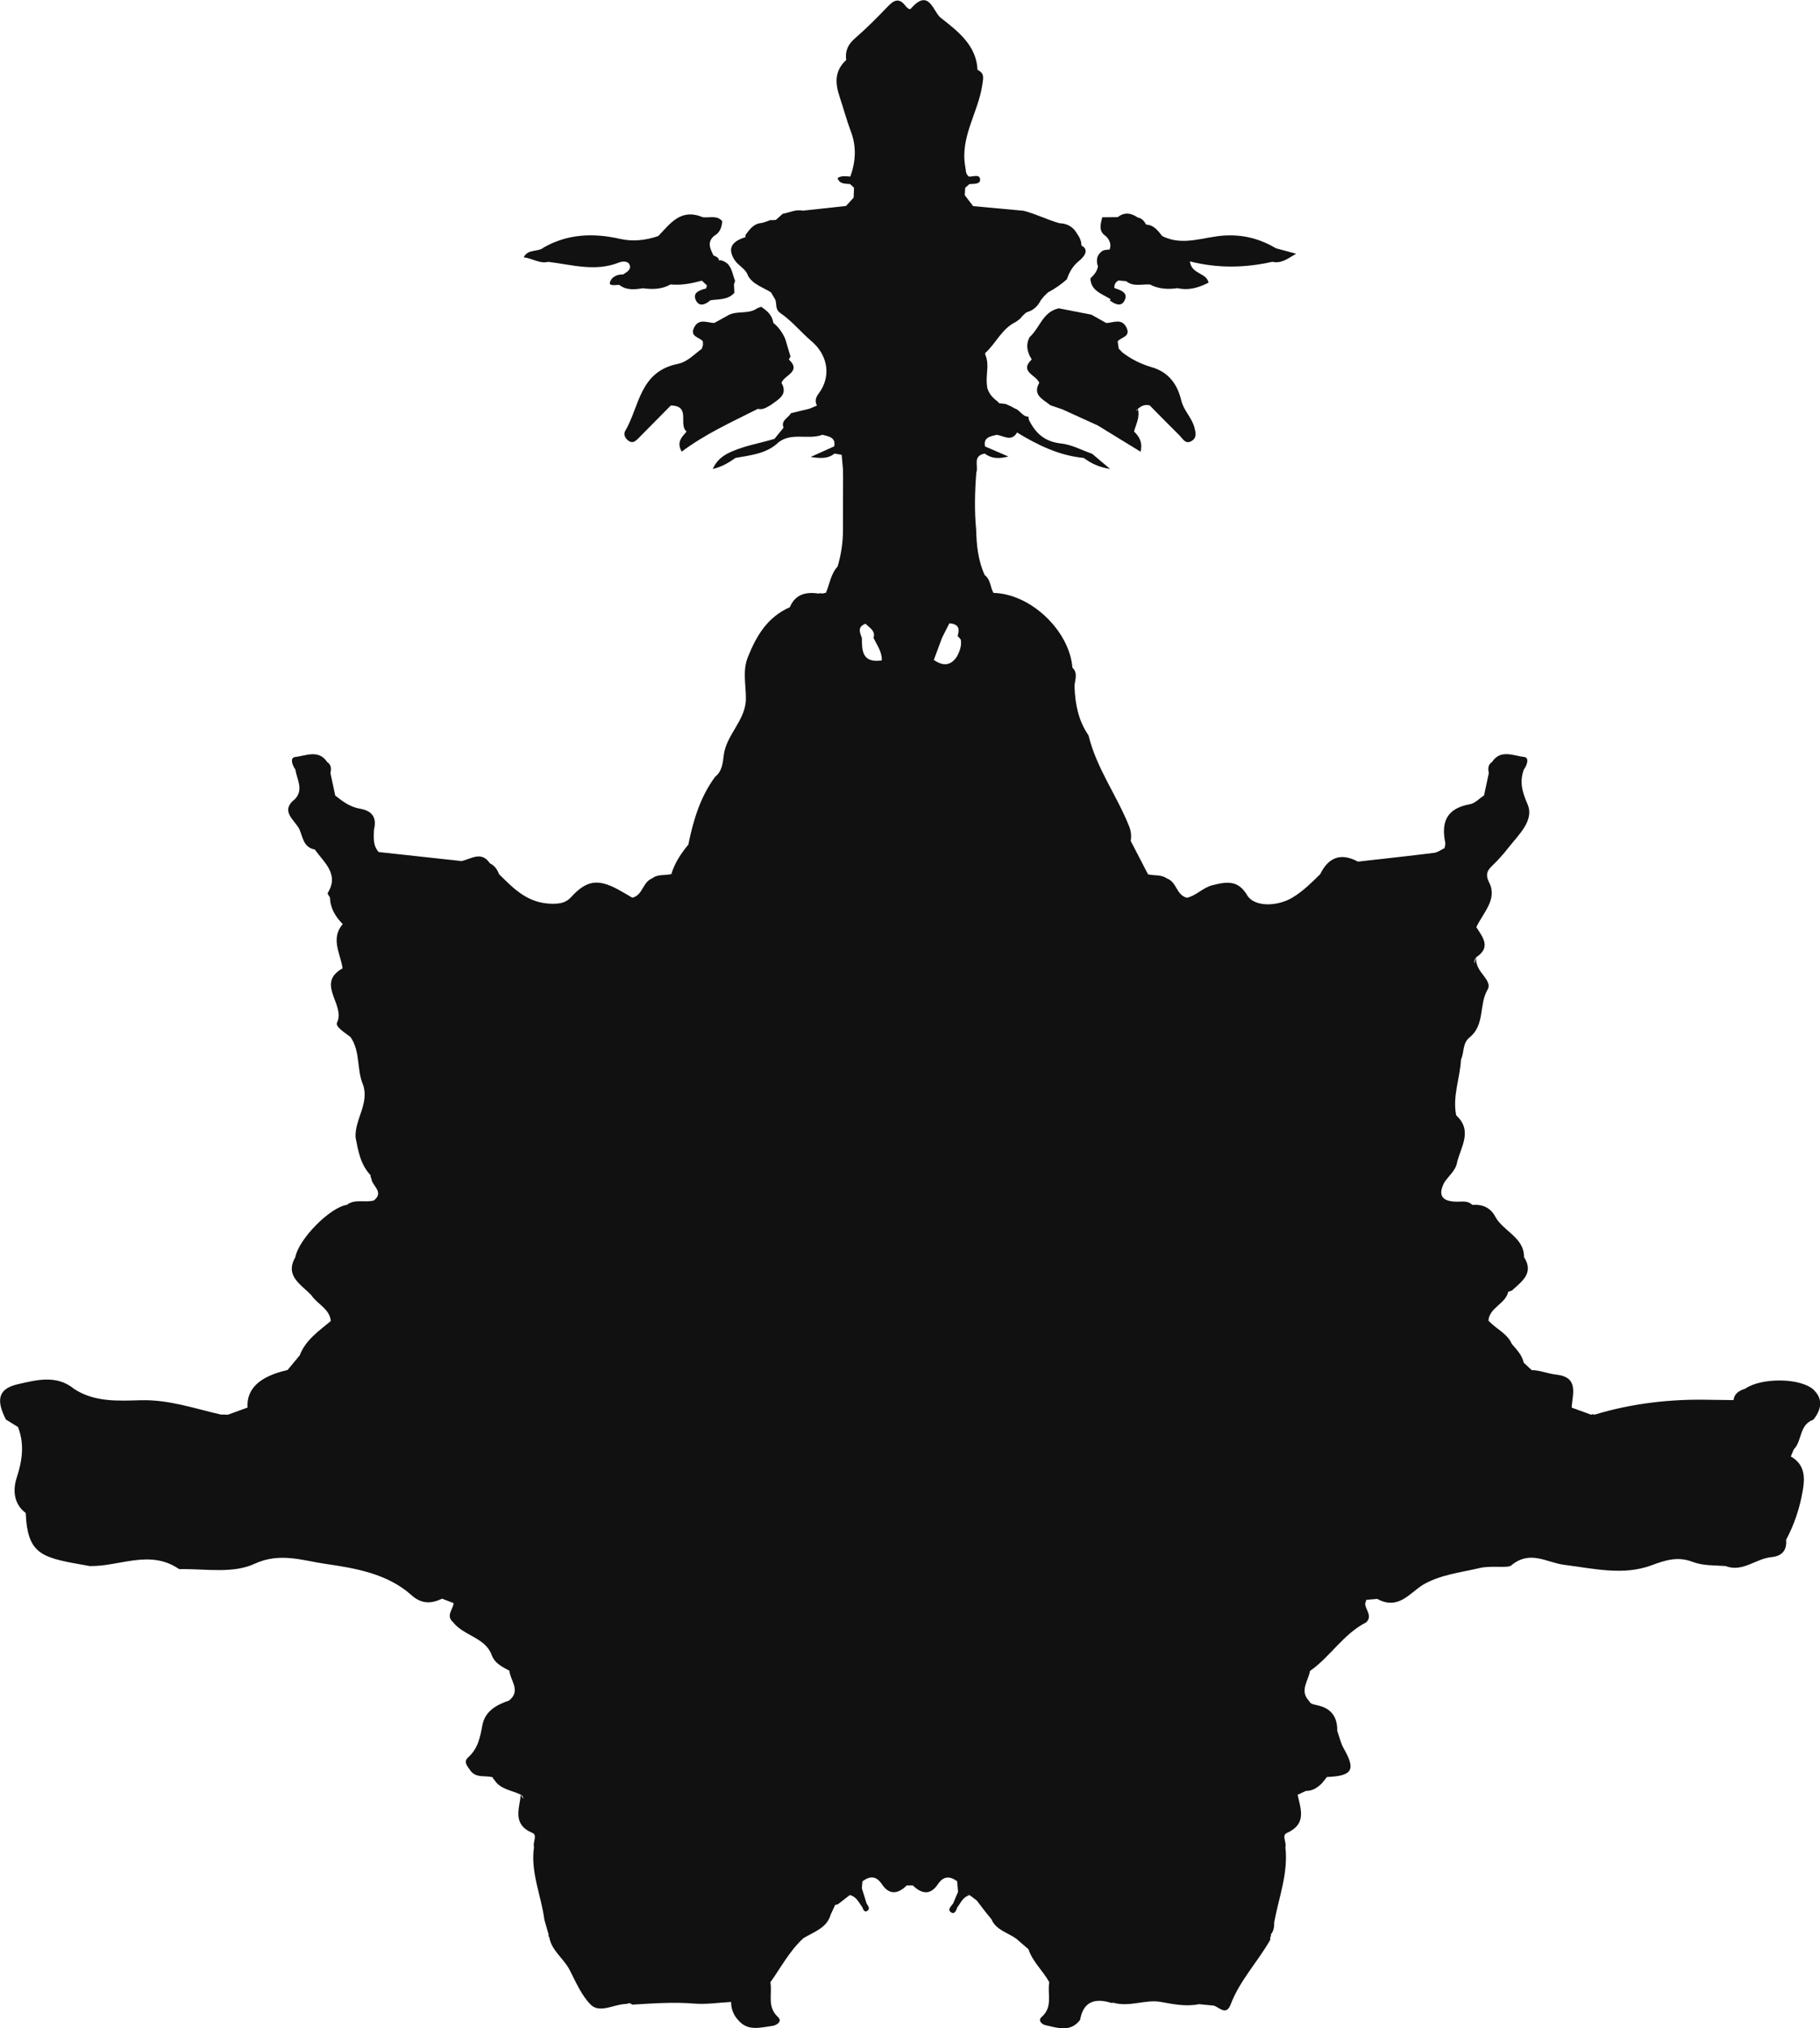<?xml version="1.0" encoding="UTF-8"?><svg id="Layer_2" xmlns="http://www.w3.org/2000/svg" viewBox="0 0 425.32 473.66"><defs><style>.cls-1{fill:#111;fill-rule:evenodd;}</style></defs><path class="cls-1" d="m423.93,324.67c-3.02-2.95-12.39-2.96-16.09-.34-1.4.44-2.54,1.11-2.73,2.66-1.83-.02-3.66-.05-5.49-.07-9.2-.22-18.22.82-27.01,3.48v.02c-.24-.17-.49-.17-.74-.01-1.53-.56-3.06-1.12-4.59-1.67.2-3.18,1.77-7.12-3.61-7.7-1.97-.21-3.75-1.03-5.71-1.05-.01.02-.02.04-.04.07,0,0,0,0,0,0,0,0,0,0,0,0l.04-.06c-.62-.58-1.25-1.16-1.87-1.74-.39-1.77-1.63-3.05-2.79-4.38-1.05-2.48-3.72-3.5-5.4-5.41,0,0,0,0,0,0h0s0,0,0,0h0s-.08.09-.08.09c.13-3.15,4.03-4.02,4.65-6.88.29-.07.57-.16.84-.27,2.36-2.14,5.24-4.11,2.84-7.8.07-4.64-4.92-6.06-6.74-9.5-1.08-2.03-2.94-2.9-5.34-2.7-.96-1-2.26-.77-3.44-.76-3.63.02-4.71-1.42-3.08-4.54,1-1.44,2.57-2.77,2.89-4.33.77-3.72,3.9-7.6-.14-11.29-.91-4.45.91-8.68,1.12-13.04.81-1.67.28-3.77,2.02-5.17,3.64-2.94,2.12-7.67,4.22-11.2.7-1.18-.39-2.5-1.2-3.55-.93-1.2-1.66-2.42-1.47-3.97-.15.51-.3,1.02-.45,1.52-.04-.54.04-1.06.45-1.52h0c3.53-2.33,1.51-4.67.02-7.02,1.55-3.34,4.96-6.49,3.03-10.34-1.01-2.03-.45-2.93.71-4.03,1.39-1.33,2.7-2.83,3.8-4.24,2.33-2.97,6.08-6.35,4.42-10.12-1.28-2.92-1.89-5.25-.86-8.09.75-1.01,1.35-2.79.07-2.93-2.47-.27-5.5-1.86-7.49,1.16-1.03.68-.95,1.64-.77,2.64-.37,1.73-.74,3.46-1.11,5.18-1.1.71-2.11,1.85-3.31,2.06-5.58.99-6.71,4.33-5.75,8.99.08.4-.11.84-.18,1.27-.8.37-1.57.98-2.41,1.09-5.93.74-11.87,1.38-17.81,2.05-4.12-2.19-6.95-.91-8.83,2.94-2.01,1.96-3.98,3.95-6.45,5.44-3.63,2.19-8.98,2.22-10.6-.51-2.08-3.52-4.61-3.24-8.07-2.38-2.36.59-3.77,2.44-6.02,2.95-2.51-.62-2.36-3.72-4.69-4.51-1.31-.96-2.94-.6-4.4-.96-1.35-2.6-2.7-5.2-4.05-7.8.19-1.16.1-2.24-.36-3.39-2.86-7.21-7.67-13.64-9.5-21.27-2.36-3.4-3.09-7.22-3.27-11.21-.07-1.53.99-3.19-.49-4.59-.71-8.69-9.76-17.26-18.45-17.47-.78-1.34-.63-3.1-2.05-4.16-1.56-3.4-1.91-7.01-2-10.66-.43-4.43-.31-8.86.04-13.29.57-1.51-.99-3.87,1.97-4.43,1.64,1.25,3.42,1.23,5.52.69-1.99-.86-3.73-1.61-5.46-2.36-.41-2.12,1.24-2.35,2.76-2.71,1.64.26,3.45,1.68,4.73-.54,4.79,2.92,9.79,5.37,15.58,5.95,1.5,1.05,3.03,2.04,6.17,2.57-2-1.69-3.1-2.62-4.2-3.55-2.41-.83-4.76-2.14-7.23-2.4-3.93-.41-6.06-2.48-7.57-5.57-.03-.23-.06-.47-.08-.7-1.43.05-2.03-1.66-3.3-1.95-.6-.4-1.33-.73-2.03-1.01-.49-.07-.99-.11-1.49-.16-.17-.17-.34-.35-.51-.52-1.25-.89-1.92-1.91-2.28-2.99-.09-.53-.15-1.09-.16-1.68-.05-1.98.56-4.11-.27-6-.03-.18-.06-.35-.1-.52,2.57-2.3,3.87-5.72,7.22-7.32.33-.25.65-.49.98-.73.39-.55.89-1.01,1.41-1.44.18-.06.34-.14.52-.2,1.27-.42,2.27-1.41,2.86-2.64.26-.33.52-.65.79-.97.3-.29.6-.58.9-.88,1.62-.85,3.1-1.88,4.44-3.08.56-1.67,1.35-3.08,2.86-4.31,1.33-1.09,2.36-2.62.53-3.57,0-.88-.28-1.67-.79-2.41-.24-.39-.49-.77-.76-1.14-.92-1.1-2.13-1.61-3.59-1.66-2.87-.81-5.51-2.18-8.4-2.91-3.92-.36-7.85-.72-11.77-1.08-.65-.85-1.3-1.71-1.95-2.56.03-.57.07-1.15.1-1.72.32-.28.63-.57.95-.85,1-.14,2.63.12,2.53-1.14-.11-1.29-1.66-.57-2.61-.63-.82-.61-.69-1.48-.85-2.33-1.27-6.83,3.02-12.62,3.97-19.05.24-1.61.6-2.72-1.11-3.55-.26-5.68-4.5-8.96-8.58-12.14-1.83-1.42-2.71-7.07-6.97-2.18-.37.43-.99-.26-1.38-.74-1.47-1.85-2.67-1.16-4.04.27-2.47,2.58-5.01,5.13-7.72,7.48-1.66,1.44-2.27,3-2,5.01-2.71,2.51-2.63,5.34-1.54,8.58.91,2.71,1.63,5.47,2.65,8.16,1.31,3.46,1.14,7.01-.16,10.49-1.01-.08-2.03-.28-2.97.34.46,1.44,1.75,1.29,2.91,1.4.31.29.63.58.94.86-.03.77-.06,1.54-.09,2.31-.59.65-1.18,1.3-1.78,1.95-3.37.37-6.74.73-10.11,1.1-1.66-.37-3.12.48-4.68.72-.54.48-1.07.96-1.61,1.44-.43.05-.87.08-1.33.05-.79.26-1.54.66-2.41.72-1.65.3-2.43,1.55-3.32,2.69-.05.19-.05.38-.02.56-3.4,1.03-4.24,2.76-2.54,5.37.87,1.34,2.61,2.01,3.11,3.64,1.17,2.08,3.52,2.69,5.39,3.9.33.57.66,1.13.99,1.7.39,1.03-.09,2.25,1.17,3.11,2.74,1.88,4.8,4.47,7.3,6.59,3.52,3,4.53,7.44,2.29,11.29-.51.88-1.34,1.59-1.32,2.69.02.39.12.74.3,1.04-.57.24-1.14.48-1.71.73-1.46.35-2.92.71-4.38,1.06-.58,1.12-2.43,1.67-1.72,3.38-.71.87-1.41,1.74-2.12,2.61-3.7,1.12-7.6,1.68-11.07,3.48-1.39.78-2.55,1.76-3.35,3.55,2.21-.51,3.77-1.51,5.31-2.57,3.6-.65,7.33-.99,10.1-3.69,3.07-2.34,6.93-.48,10.21-1.72,1.49.38,3.16.59,2.76,2.7-1.73.78-3.46,1.55-5.51,2.48,2.24.34,4.03.47,5.57-.79.56.09,1.12.19,1.68.28.1,1.11.2,2.22.3,3.33.01.56.02,1.13.03,1.69-.01,4.14-.02,8.27-.03,12.41.03,2.94-.41,5.82-1.24,8.65l.04-.05c-1.64,1.78-1.9,4.12-2.77,6.21-.28.02-.55.08-.81.18-.29-.11-.59-.11-.88,0-3.06-.48-5.51.2-6.75,3.18h0c-5.29,2.33-7.83,6.74-9.78,11.59-1.33,3.2-.47,6.53-.49,9.79-.03,5.03-4.55,8.34-5.17,13.13-.23,1.77-.33,3.76-2.02,5.1-3.53,4.77-5.11,10.23-6.27,15.85-1.73,2.08-3.18,4.29-3.96,6.86.11.08.21.16.32.24-.01,0-.03,0-.04.01l-.28-.25c-1.48.4-3.17-.05-4.48,1.01-2.25.86-2.14,3.88-4.63,4.52-1.16-.67-2.3-1.37-3.48-2-4.63-2.46-7.3-2.02-10.81,1.83-1.18,1.29-2.45,1.59-4.37,1.58-5.72-.02-9.04-3.49-12.5-6.92-.4-1.08-1.03-2-2.15-2.54-1.95-2.92-4.33-1.03-6.58-.51-6.46-.7-12.93-1.41-19.39-2.11-1.4-1.54-1.16-3.4-1.11-5.22.69-2.72-.29-4.4-3.3-4.91-2.28-.39-4.04-1.7-5.75-3.07-.37-1.73-.74-3.46-1.11-5.19.18-.99.25-1.96-.77-2.63-2-3.02-5.03-1.44-7.49-1.17-1.29.15-.68,1.92.07,2.93.31,2.29,1.97,4.59-.06,6.85-3.72,2.9-.07,4.86,1.01,7.15h0c.81,1.83.89,4.15,3.58,4.68,2.18,3.06,5.75,5.74,3.02,10.13-.12.2.34.72.53,1.09.06,2.46,1.24,4.43,2.97,6.18-2.91,3.44-.52,6.89-.03,10.34-6.39,3.58.74,8.49-1.29,12.66-.49,1.01,1.87,2.37,3.14,3.39,2.37,3.4,1.39,7.58,2.94,11.17,1.48,4.35-1.97,8.07-1.76,12.25.61,3.16,1.13,6.34,3.52,8.86-.03.29.03.55.18.8.16,1.7,3.04,3.1.6,5.07-2.06.62-4.42-.44-6.32,1.04l.14.25s-.02.01-.03.02c-.04-.09-.07-.18-.11-.27-3.95.56-11.28,7.99-12.05,12.22-2.54,4.38,1.33,6.35,3.73,8.87,1.39,2.11,4.3,3.18,4.56,6.04-2.82,2.34-5.92,4.46-7.26,8-.95,1.15-1.9,2.3-2.86,3.45q-9.76,2.19-9.34,8.76c-1.53.56-3.06,1.11-4.59,1.67-.55-.01-1.1-.03-1.65-.04-6.2-1.41-12.18-3.53-18.78-3.34-5.28.15-10.81.47-15.55-2.67-4.06-3.33-8.76-2.06-13.05-1.09-4.62,1.05-5.23,3.61-2.85,8.27.94.58,1.88,1.16,2.82,1.74,1.55,3.99,1.03,7.77-.3,11.85-.85,2.6-.86,6.02,2.11,8.24.44,10.1,3.99,10.45,14.97,12.39,6.92.14,13.99-3.95,20.77.64.21.14.6.06.91.06,5.69,0,11.94,1.05,16.85-1.24,5.94-2.75,11.44-.69,16.54.03,6.93.99,14.54,2.29,20.12,7.32,2.32,2.08,4.58,2.02,7.15.81.9.35,1.8.69,2.69,1.04-.13,1.48-1.88,2.91-.14,4.44,2.43,3.16,7.53,3.59,9.01,7.62.76,2.08,2.48,2.78,4.16,3.73.19,2.11,2.32,4.23.58,6.32-.2.22-.4.43-.63.63-3.03,1.01-5.65,2.53-6.26,5.76-.52,2.76-1,5.42-3.29,7.48-1.18,1.06-.32,1.96.41,3.02,1.38,2.02,3.58,1.12,5.34,1.7-.02.21.07.37.27.47,1.35,2.33,4.08,2.5,6.24,3.56.29.16.5.37.52.66,0,.12,0,.23,0,.35-.13-.35-.3-.69-.52-1.01-.3,3.3-2.07,6.92,2.75,8.95,1.2.51,0,2.18.34,3.28-.87,5.87,1.69,11.3,2.42,16.96.34,1.18.67,2.35,1.01,3.53-.1.22-.05.41.14.57.5,3.1,3.36,4.94,4.76,7.65,1.4,2.73,2.78,5.95,4.89,8.07,2.49,2.5,6.42-.89,9.76.02-.44-.09-.88-.18-1.32-.26.15-.02.29-.04.44-.07.06,0,.12,0,.18,0,.23.02.48.2.71.34,4.81-.3,9.6-.64,14.45-.25,2.84.23,5.74-.23,8.62-.38,0,1.65.56,3.09,1.73,4.32,2.25,2.61,5.21,1.62,7.95,1.27.82-.11,2.44-1,1.27-2.07-2.63-2.42-1.28-5.41-1.77-8.12,2.49-3.48,4.46-7.3,7.69-10.27,2.45-1.5,5.5-2.37,6.39-5.5.36-.77.71-1.55,1.07-2.32.29.01.55-.07.78-.24.88-.68,1.75-1.35,2.62-2.03,1.61.36,2.1,1.76,2.94,2.83.19.52.46,1.26,1.11.89.83-.47.23-1.19-.12-1.77-.37-1.19-.74-2.38-1.11-3.57.05-.53.1-1.06.15-1.59,1.72-1.3,3.22-1.29,4.49.61,1.76,2.64,3.75,2.4,5.85.36.48,0,.97,0,1.45,0,2.09,2.03,4.09,2.32,5.86-.33,1.25-1.87,2.74-1.93,4.47-.66.07.83.14,1.66.21,2.49-.38.9-.76,1.8-1.15,2.71-.46.67-1.49,1.47-.4,2.11.77.46,1.16-.55,1.39-1.24.84-1.05,1.29-2.46,2.9-2.81-.24-.07-.48-.14-.72-.2.26.01.5.06.72.2.55.42,1.11.84,1.66,1.26.64.84,1.28,1.67,1.91,2.51.5.62,1,1.23,1.5,1.84,1.05,2.53,3.82,3.11,5.82,4.56.94.82,1.89,1.63,2.83,2.45.97,2.94,3.41,5.04,4.87,7.7-.51,2.71.92,5.76-1.79,8.12-.96.84.08,1.73.88,1.91,2.84.64,5.85,1.74,8.11-1.23.71-4.18,3.33-5.21,7.32-3.96.13.04.32-.08.45-.05,3.75,1.08,7.55-.83,11.06-.19,3.06.56,5.92,1.14,8.98.53,1.16.11,2.32.23,3.48.34,1.36.5,2.88,2.4,3.91-.32,2.07-5.46,6.19-9.79,9.08-14.79.18-.26.22-.54.12-.84.21-.19.26-.41.16-.66.72-.84.81-1.85.8-2.87,1.07-5.81,3.32-11.47,2.61-17.52.33-1.11-.9-2.76.3-3.3,4.77-2.1,3.28-5.57,2.56-8.95.65-.3,1.3-.6,1.95-.9,1.55.02,2.68-.76,3.7-1.75.4-.5.81-1,1.21-1.5,5.98-.24,6.77-1.66,3.9-6.69-.71-1.25-1.01-2.71-1.5-4.08.05-3.07-1.23-5.22-4.57-5.96-.75-.21-1.63-.19-2.02-1.03-2.29-2.4-.16-4.67.22-7,4.79-3.36,7.76-8.61,13.14-11.36,1.6-1.57-.31-2.97-.24-4.47.13-.25.21-.51.25-.78.86-.07,1.72-.15,2.58-.22,4.8,2.64,7.4-1.18,10.59-3.25,4.08-2.42,8.77-2.88,13.31-3.96,2.67-.64,6.59.07,7.36-.58,4.45-3.74,8.28-.69,12.43-.17,6.78.85,13.8,2.58,20.39.11,3.38-1.27,6.23-2.1,9.58-.81,2.48.95,5.11.79,7.7.98,4.05,1.54,7.06-1.73,10.71-2.07,2.57-.24,3.68-1.66,3.47-4.06,1.93-3.6,3.18-7.43,3.87-11.39.53-3.04.61-6.15-2.77-8.07.23-.54.45-1.09.68-1.64,2.02-2.03,1.2-5.74,4.59-6.96,1.81-2.23,2.33-4.73.2-6.81Zm-222.52-175.65s0,0,0,0c-.47-1.3-1.11-2.63.87-3.35.9.97,2.4,1.63,1.85,3.32.83,1.69,2.02,3.26,1.93,5.25-4.56.66-4.64-2.25-4.65-5.22Zm22.21,4.32s0,0,0,0l-.02.03s0-.02.01-.02c-1.47,2.24-3.31,2.21-5.38.78.64-1.73,1.28-3.46,1.92-5.18.57-1.13,1.14-2.26,1.71-3.38,2.41.18,2.36,1.5,1.92,3,.26.2.52.47.76.85.22,1.43-.26,2.7-.93,3.93Z"/><path class="cls-1" d="m183.48,79.09c-.64-1.42-1.51-2.69-2.77-3.69-.22-1.75-1.42-2.82-2.85-3.75-.29.11-.59.22-.88.33-1.95,1.44-4.5.57-6.58,1.53-1.16.64-2.32,1.28-3.48,1.92-1.69-.04-3.63-1.19-4.74,1.13-1,2.09,1.28,2.17,2.07,3.16,0,.3.02.6.03.89-.12.27-.2.54-.25.83-1.81,1.3-3.35,3.08-5.65,3.55-8.97,1.82-8.91,9.95-12.28,15.67-.47.8.02,1.76.81,2.31,1,.69,1.69-.02,2.33-.66,2.51-2.53,5.01-5.08,7.52-7.61,4.82.07,1.67,4.49,3.7,6.08h0c-1.11,1.28-2.43,2.49-1.15,4.7,5.61-4.19,11.78-6.96,17.79-9.99,1.16.29,2.02-.33,2.93-.84,1.78-1.34,4.21-2.39,2.6-5.24.6-1.81,4.77-2.59,1.74-5.43.07-.25.19-.48.37-.68-.42-1.4-.83-2.8-1.25-4.2Zm-23.04,12.96s0,0,0,0c.02,0,.03-.02.05-.03-.02,0-.03.02-.05.03Z"/><path class="cls-1" d="m72.74,300.72s0-.05,0-.08c0,0,0,0,.01,0,0,.03-.01.05-.02.08Z"/><path class="cls-1" d="m82.01,313.89s-.01,0-.02-.01c0,0,.01-.01.02-.02h0s0,0,0,0c0,0,0,0,0,0v.03Z"/><path class="cls-1" d="m186.24,261.47s0-.03,0-.05c.1-.03.19-.06.3-.11.04-.03.08-.06.12-.09,0,0,0,.01,0,.02.01.02.02.04.03.07-.15.05-.29.1-.43.16Z"/><path class="cls-1" d="m268.7,94.7c2.3,2.33,4.58,4.68,6.92,6.97.78.77,1.43,2.25,2.93,1.27,1.17-.77.9-1.92.56-3.16-.62-2.28-2.5-3.9-3.06-6.26-.85-3.59-2.81-6.58-6.93-7.77-2.48-.72-4.78-1.86-6.81-3.42-.29-.3-.58-.6-.87-.9-.08-.57-.17-1.14-.25-1.71.79-.99,3.09-1.06,2.08-3.17-1.11-2.33-3.06-1.16-4.75-1.11-1.15-.65-2.31-1.3-3.47-1.95,0,0,0,0,0,0-2.54-.49-5.07-.99-7.61-1.48-3.81.83-4.42,4.57-6.81,6.7-.88,1.54-.65,3.06.08,4.57.17.21.3.44.38.69-3.01,2.87,1.2,3.64,1.77,5.46-1.64,2.86.93,3.84,2.6,5.21.94.32,1.89.65,2.83.97,2.76,1.25,5.51,2.51,8.26,3.76,3.23,1.98,6.47,3.96,10,6.13.52-2.3-.36-3.56-1.54-4.73h0c.49-1.73,1.43-3.39.89-5.27-.13.19-.26.38-.39.57.04-.24.15-.45.39-.57.79-.7,1.68-1.13,2.8-.81Z"/><path class="cls-1" d="m128.1,61.15c5.5.66,10.97,2.38,16.53.17.73-.29,2.05-.44,2.47.46.55,1.17-.61,1.75-1.49,2.32-1.55-.06-2.87.73-3.1,1.97-.14.75,1.37.48,2.19.46,1.69,1.31,3.61,1.1,5.55.79,2.25.31,4.44.25,6.46-.89,2.51.25,4.92-.23,7.31-.88.4.38.8.75,1.2,1.12-.09.23-.16.46-.2.7-1.55.39-3.29.98-2.37,2.82.77,1.55,2.25.92,3.37-.06,1.97-.29,4.12-.06,5.6-1.75-.03-.68-.07-1.35-.1-2.03.1-.24.2-.48.26-.75-.76-1.85-.72-4.2-3.41-4.83-.14,0-.26.04-.38.06.06-.64-.59-.88-1.18-1.15l-.02.08c-.76-1.56-1.68-3.13.08-4.66,0,0,0,0,0,0,0,0,0,0,0,0,1.4-.76,1.8-2.03,1.91-3.44-1.25-1.48-3.02-.72-4.56-.93-5.17-2.16-7.59,1.52-10.39,4.4-2.91,1-5.91,1.34-8.92.66-6.22-1.41-12.19-1.19-17.82,1.99-1.28,1.17-3.7.25-4.71,2.33,2.03.18,3.66,1.54,5.73,1.05Z"/><path class="cls-1" d="m254.82,65.04c.1,2.92,2.76,3.58,4.73,4.85,0,0,0,0,0,0l-.17.3c1.17.87,2.66,1.57,3.43-.03.91-1.87-.95-2.39-2.4-2.9-.02-.76.23-1.38.99-1.75.59.05,1.19.11,1.78.16,1.67,1.37,3.67.65,5.53.77,2.04,1.06,4.21,1.18,6.45.86,2.65.6,4.99-.12,7.27-1.29-.5-2.39-3.93-1.86-4.37-4.96,6.59,1.66,12.96,1.52,19.27.09,2.16.5,3.73-.83,5.56-1.88-1.56-.42-3.11-.84-4.67-1.26-3.66-2.15-7.45-3.23-11.95-3-4.86.24-9.78,2.62-14.68.12-.99-1.23-1.88-2.56-3.75-2.67-.43-.79-.96-1.47-1.96-1.65-1.54-1.07-3.09-1.32-4.67-.09-1.21.01-2.42.03-3.63.04-.37,1.61-.97,3.25.91,4.45,0,0,0,0,0,0,.96,1.02,1.22,2.05.81,3.08-.51.02-1.01.08-1.51.22-.65.38-1.1.9-1.35,1.59-.18.82-.1,1.51.15,2.11-.19,1.12-.89,2.01-1.78,2.82Z"/></svg>